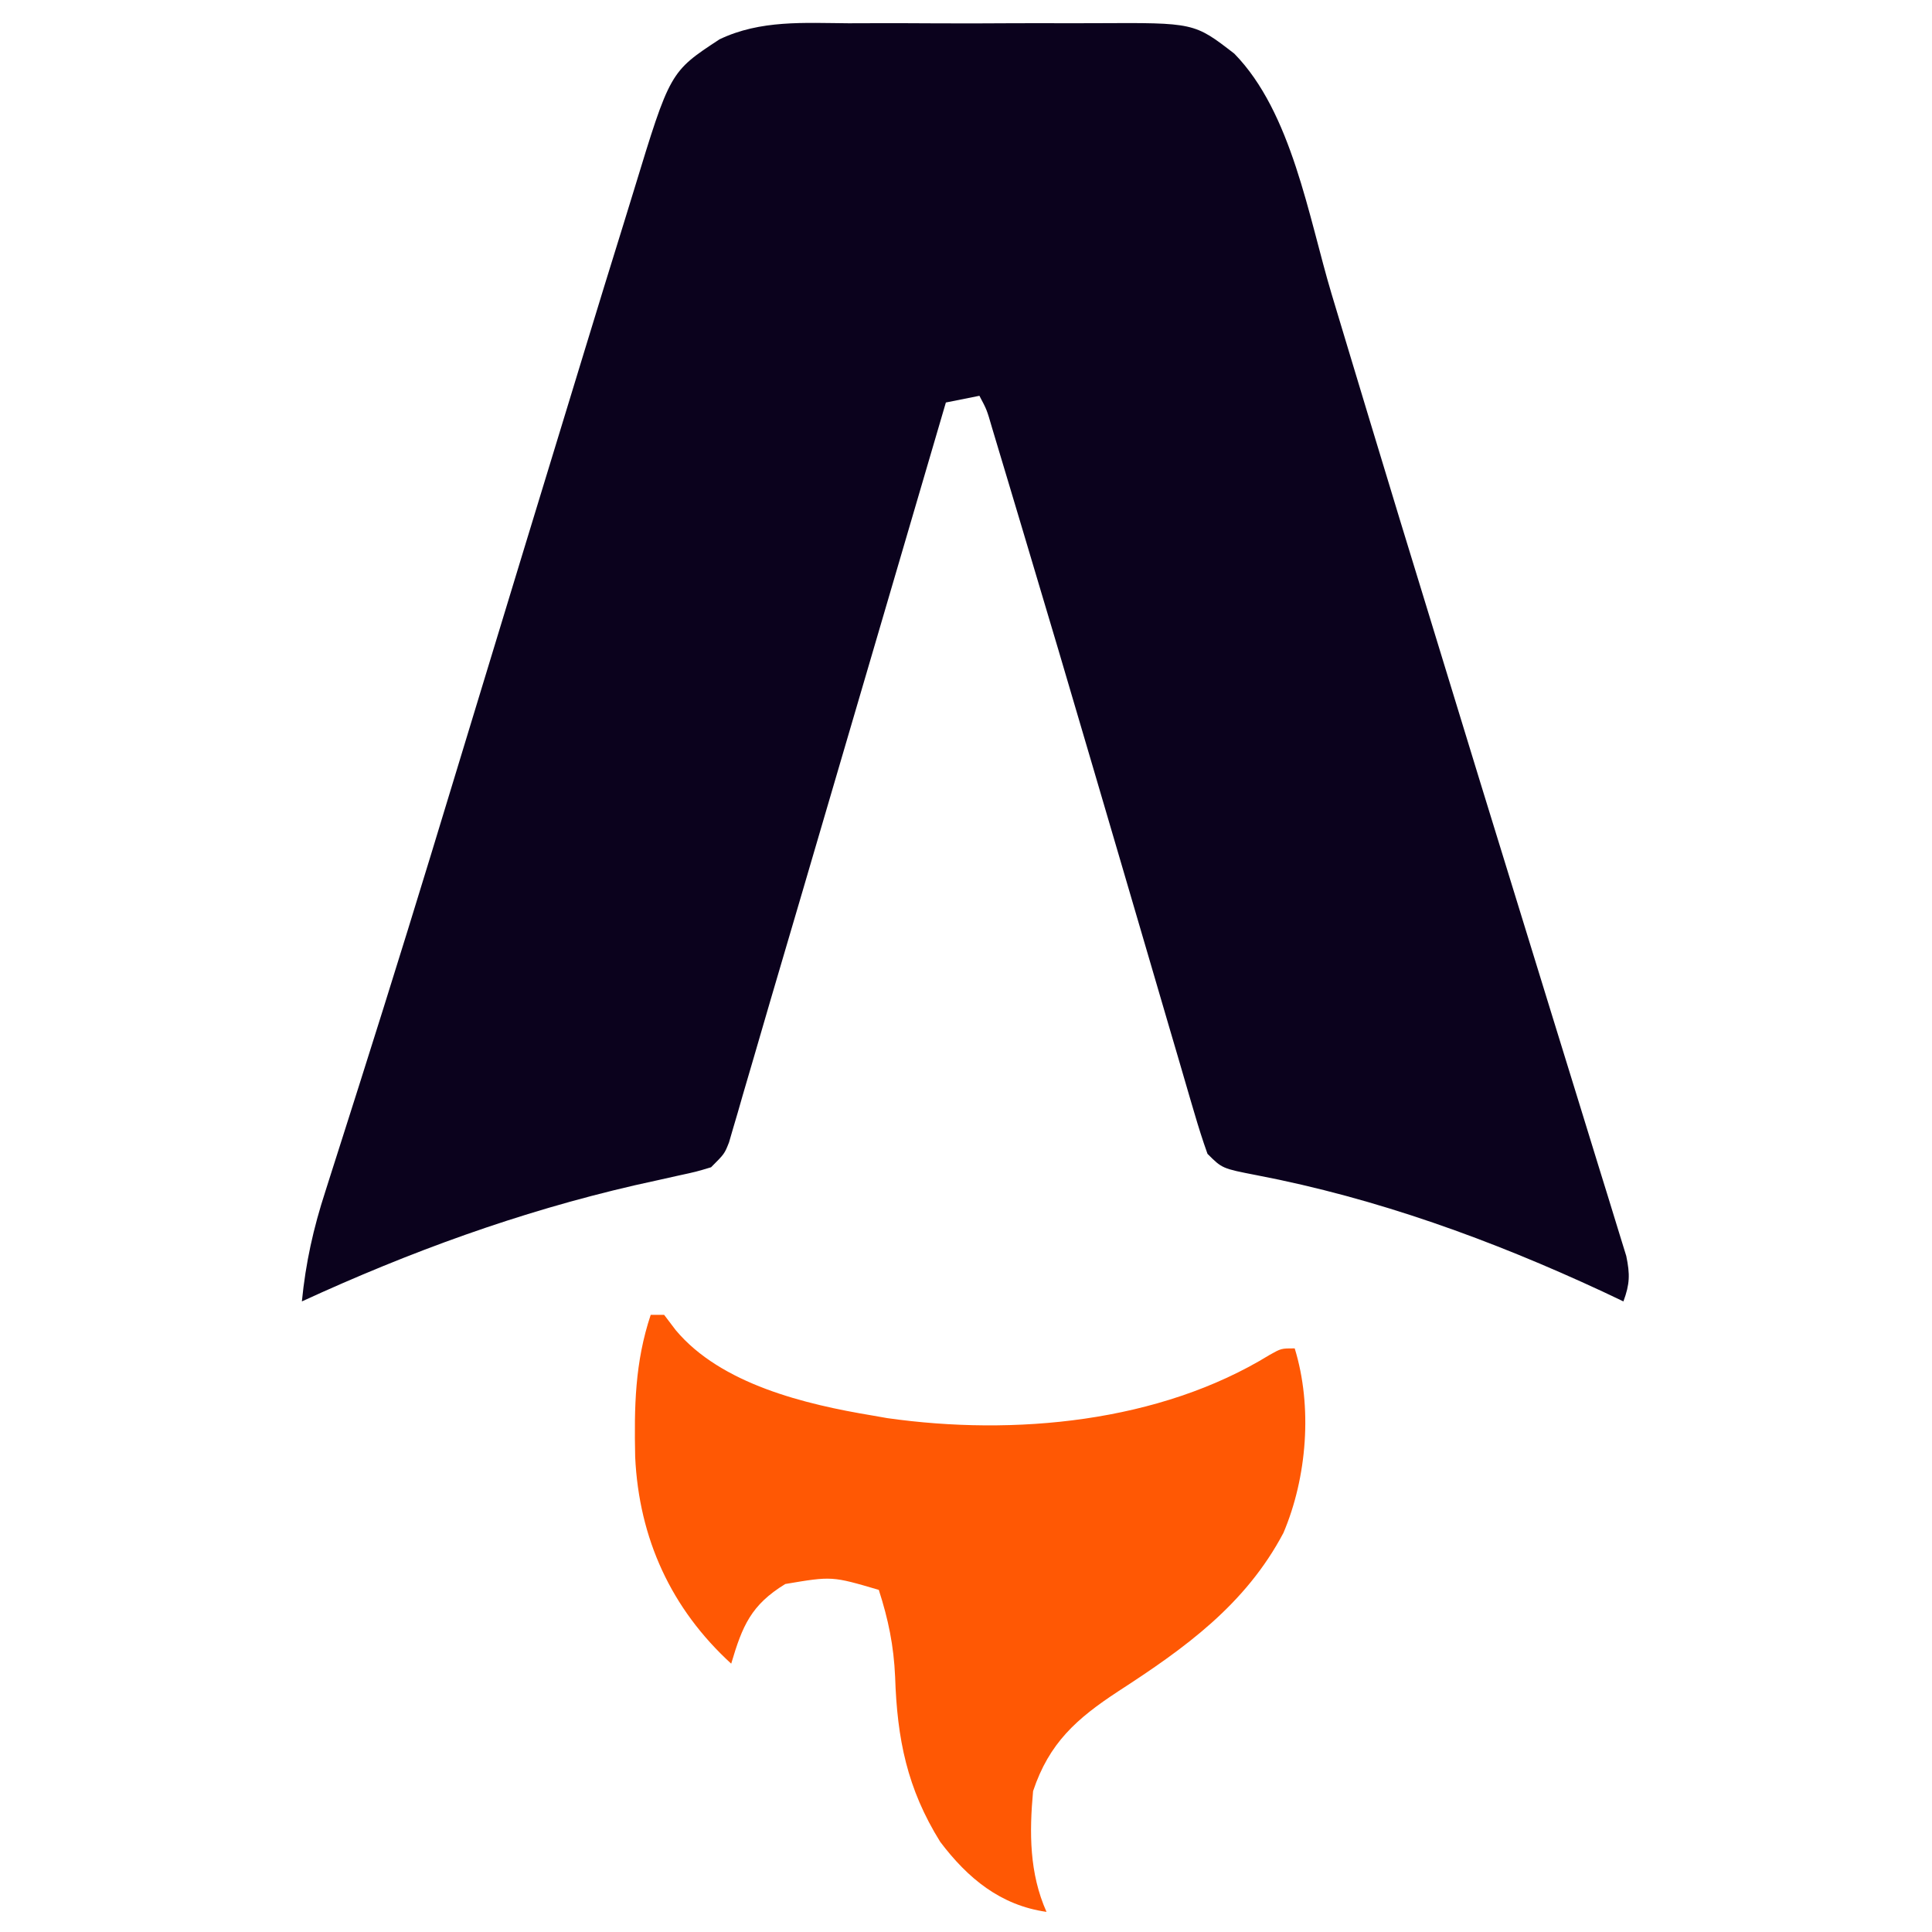 <?xml version="1.0" encoding="UTF-8"?>
<svg version="1.1" xmlns="http://www.w3.org/2000/svg" width="288" height="288">
<path d="M0 0 C1.404 -0.003 2.809 -0.007 4.213 -0.012 C7.145 -0.017 10.076 -0.009 13.008 0.01 C16.747 0.033 20.485 0.019 24.224 -0.005 C27.12 -0.019 30.016 -0.014 32.913 -0.004 C34.291 -0.001 35.668 -0.005 37.046 -0.014 C51.527 -0.091 51.527 -0.091 57.5 4.531 C66.074 13.295 68.56 28.876 72 40.36 C72.905 43.381 73.816 46.401 74.728 49.42 C75.692 52.608 76.655 55.797 77.617 58.986 C80.603 68.891 83.631 78.783 86.667 88.673 C87.568 91.611 88.467 94.55 89.365 97.49 C92.544 107.894 95.733 118.295 98.947 128.689 C100.909 135.037 102.864 141.388 104.815 147.74 C106.024 151.676 107.237 155.611 108.458 159.543 C109.611 163.253 110.754 166.967 111.89 170.682 C112.314 172.063 112.742 173.443 113.173 174.821 C113.766 176.718 114.345 178.619 114.924 180.521 C115.419 182.124 115.419 182.124 115.924 183.76 C116.495 186.507 116.457 187.934 115.5 190.531 C113.969 189.804 113.969 189.804 112.406 189.062 C95.913 181.395 78.753 175.149 60.855 171.722 C55.686 170.718 55.686 170.718 53.5 168.531 C52.777 166.518 52.136 164.475 51.536 162.421 C51.35 161.792 51.164 161.163 50.972 160.515 C50.353 158.415 49.743 156.313 49.133 154.211 C48.698 152.729 48.262 151.247 47.826 149.766 C46.899 146.616 45.976 143.464 45.057 140.312 C43.629 135.418 42.193 130.527 40.755 125.636 C39.328 120.784 37.902 115.932 36.479 111.079 C33.02 99.286 29.535 87.501 26.003 75.729 C25.263 73.263 24.526 70.796 23.79 68.33 C23.355 66.88 22.92 65.43 22.484 63.98 C22.121 62.767 21.757 61.554 21.382 60.303 C20.604 57.61 20.604 57.61 19.5 55.531 C17.85 55.861 16.2 56.191 14.5 56.531 C14.175 57.639 13.85 58.748 13.515 59.889 C10.427 70.42 7.339 80.951 4.25 91.481 C2.662 96.892 1.075 102.304 -0.512 107.716 C-2.048 112.955 -3.585 118.194 -5.122 123.433 C-5.703 125.415 -6.284 127.397 -6.865 129.379 C-8.473 134.865 -10.087 140.349 -11.706 145.832 C-12.534 148.646 -13.351 151.464 -14.168 154.282 C-14.705 156.117 -15.243 157.951 -15.781 159.786 C-16.147 161.064 -16.147 161.064 -16.521 162.369 C-16.867 163.541 -16.867 163.541 -17.22 164.737 C-17.42 165.424 -17.62 166.111 -17.825 166.819 C-18.5 168.531 -18.5 168.531 -20.5 170.531 C-22.705 171.198 -22.705 171.198 -25.461 171.793 C-26.48 172.021 -27.499 172.249 -28.549 172.484 C-30.195 172.848 -30.195 172.848 -31.875 173.219 C-49.198 177.219 -65.366 183.118 -81.5 190.531 C-80.93 184.77 -79.789 179.627 -78 174.133 C-77.605 172.888 -77.605 172.888 -77.202 171.617 C-76.619 169.778 -76.032 167.94 -75.444 166.103 C-73.75 160.815 -72.082 155.519 -70.414 150.223 C-70.039 149.032 -69.663 147.842 -69.277 146.615 C-64.53 131.512 -59.943 116.361 -55.342 101.213 C-50.631 85.704 -45.898 70.202 -41.162 54.7 C-40.539 52.659 -39.916 50.617 -39.293 48.575 C-37.391 42.338 -35.478 36.105 -33.538 29.88 C-33.022 28.218 -32.51 26.555 -32.003 24.89 C-26.618 7.233 -26.618 7.233 -19.239 2.392 C-13.146 -0.522 -6.612 -0.045 0 0 Z " fill="#0B021D" transform="translate(126.5,3.469)"/>
<path d="M0 0 C0.66 0 1.32 0 2 0 C2.568 0.75 3.137 1.5 3.723 2.273 C10.465 10.346 23.059 13.348 33 15 C33.742 15.13 34.485 15.26 35.25 15.395 C54.165 18.081 75.854 16.079 92.293 5.953 C94 5 94 5 96 5 C98.68 13.692 97.836 24.234 94.316 32.512 C88.663 43.198 79.645 49.678 69.688 56.125 C63.496 60.186 59.396 63.811 57 71 C56.433 77.199 56.436 83.232 59 89 C52.155 88.026 47.27 84.006 43.156 78.559 C38.21 70.618 36.735 63.209 36.434 53.961 C36.227 49.301 35.421 45.402 34 41 C27.029 38.948 27.029 38.948 20.062 40.125 C14.961 43.248 13.672 46.341 12 52 C3.056 43.823 -1.744 33.361 -2.316 21.184 C-2.468 13.746 -2.368 7.103 0 0 Z " fill="#FF5804" transform="translate(97,196)"/>
</svg>
